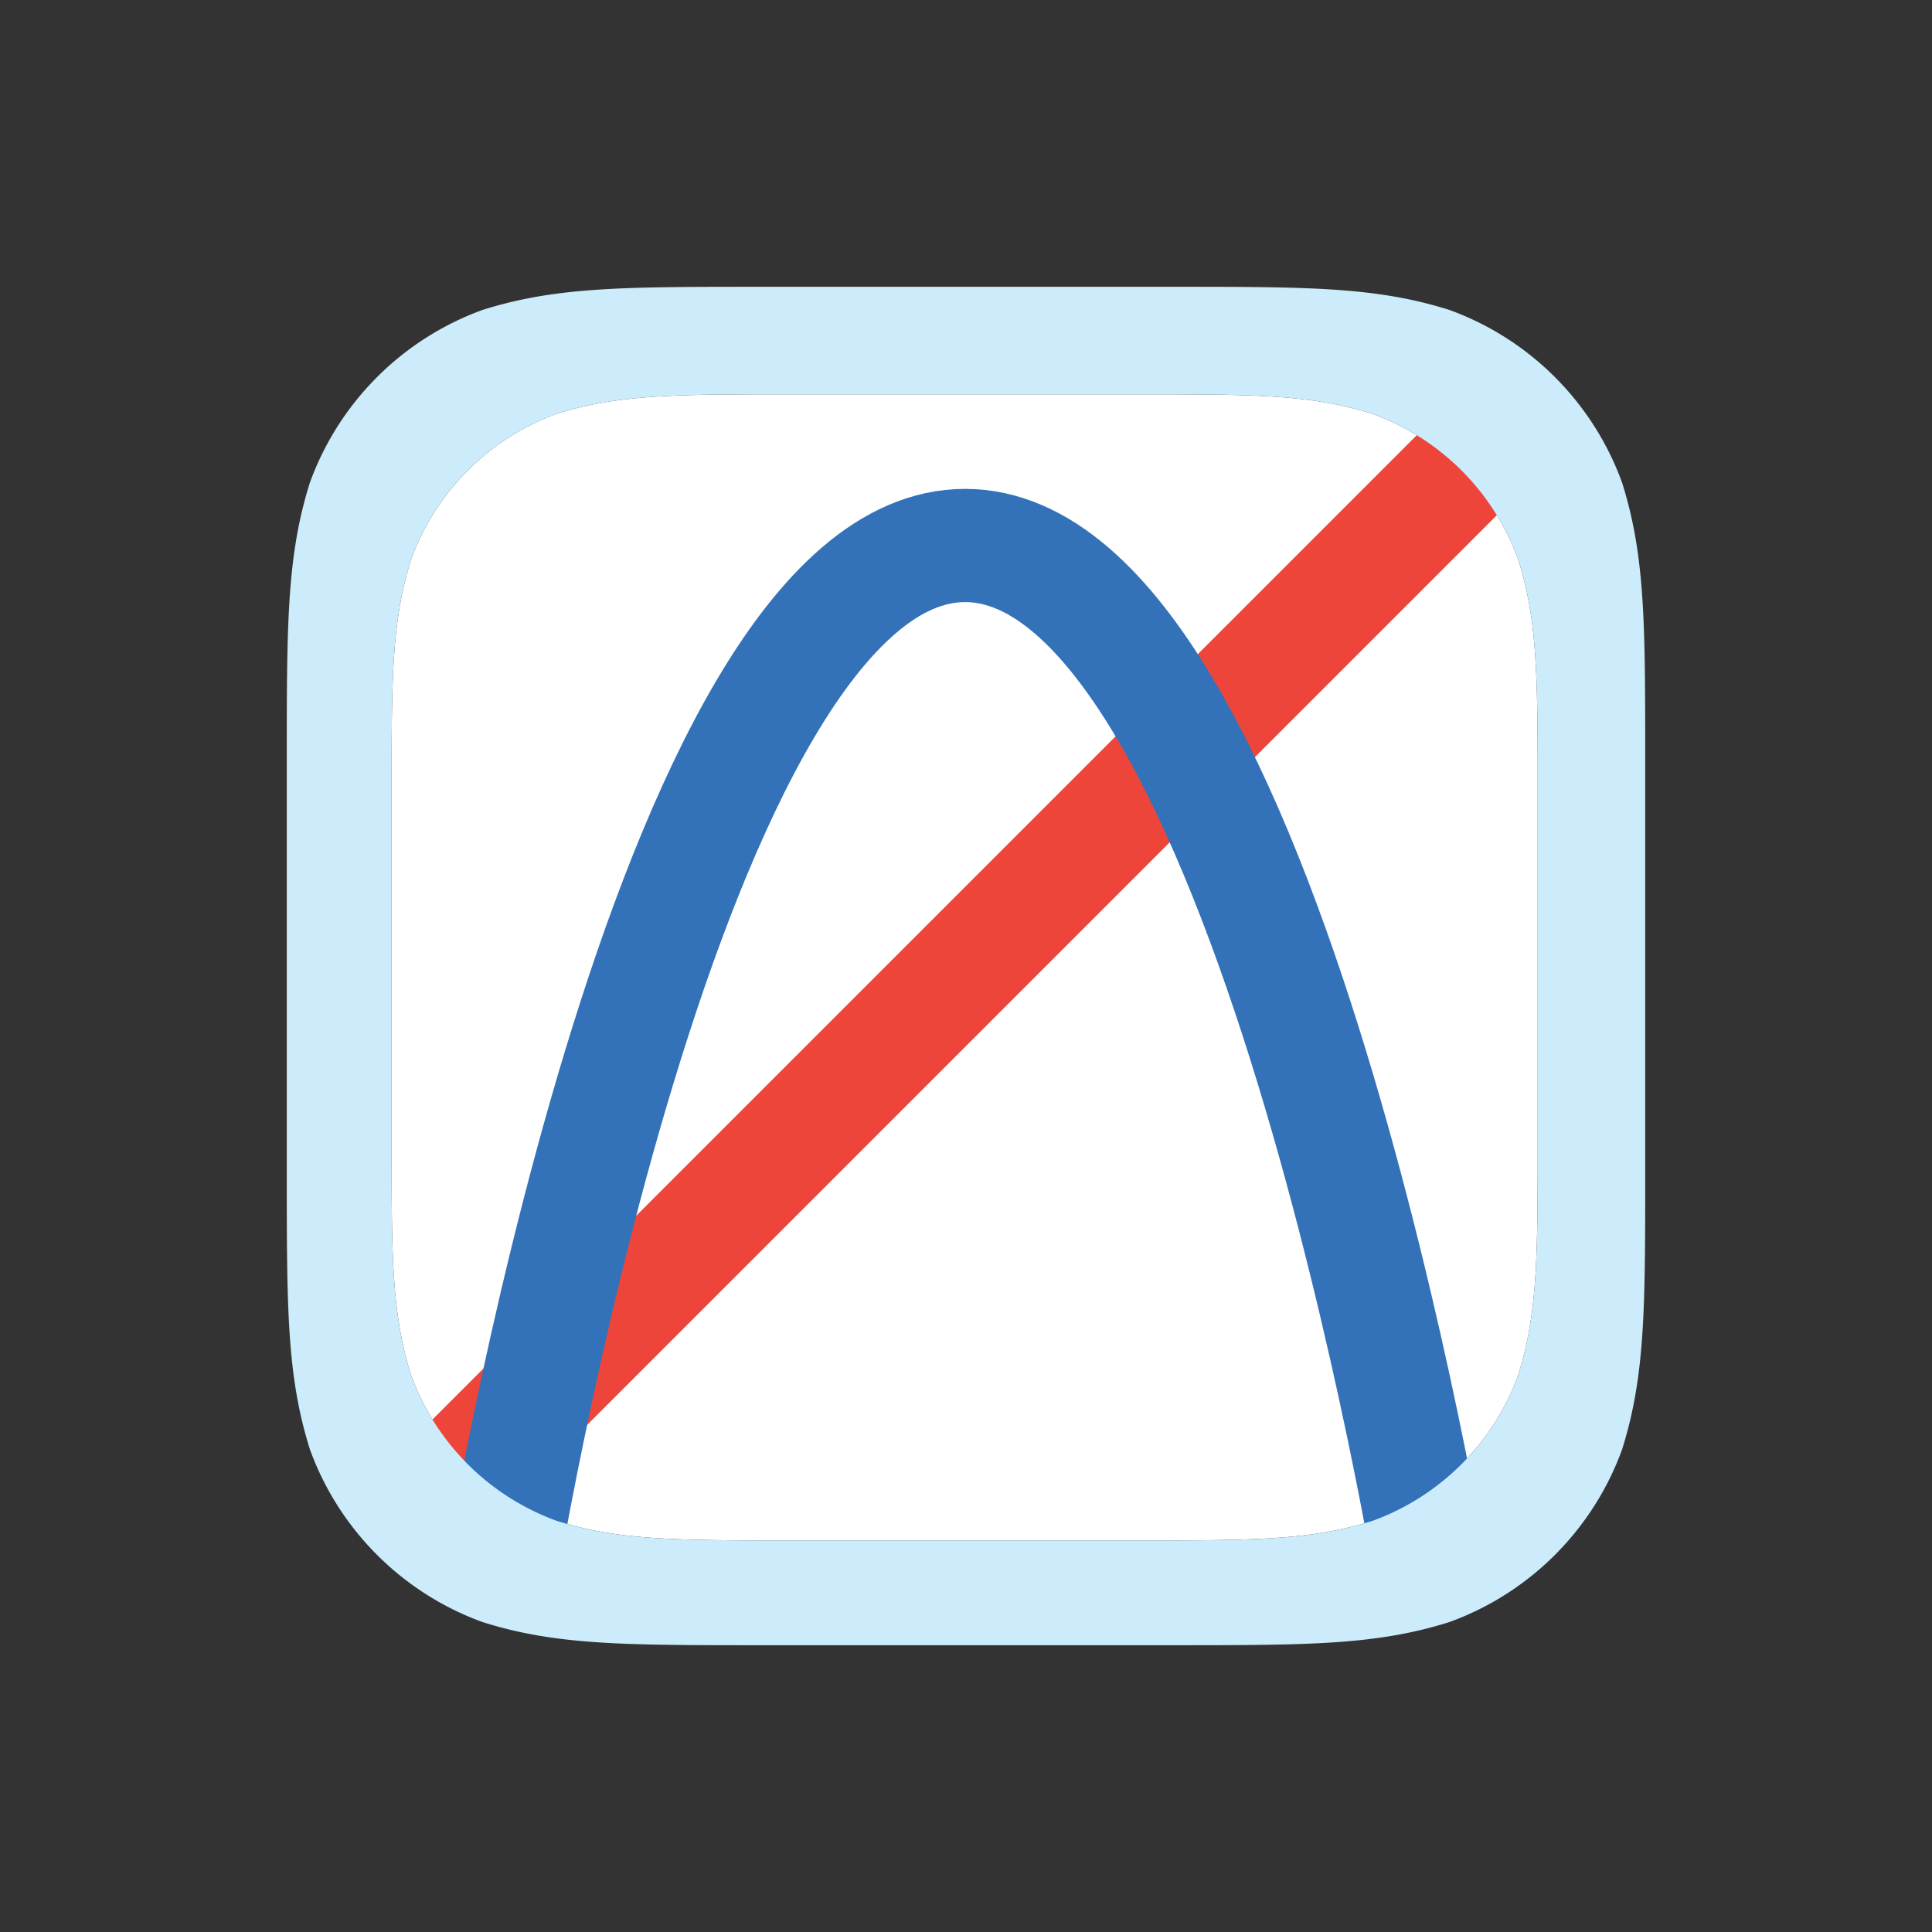 <svg id="Layer_1" data-name="Layer 1" xmlns="http://www.w3.org/2000/svg" viewBox="0 0 1024 1024"><rect x="0" y="0" width="1024" height="1024" fill="#333333" stroke="none"/><defs><style>.cls-1{fill:#fff;}.cls-2,.cls-3{fill:none;stroke-miterlimit:10;stroke-width:60px;}.cls-2{stroke:#ee453b;}.cls-3{stroke:#3372b8;}.cls-4{fill:#ccebfb;}</style></defs><title>explore-icons</title><path class="cls-1" d="M419.35,209h183.9c61,0,91.47,0,124.3,10.38a129,129,0,0,1,77.12,77.12C815,329.27,815,359.77,815,420.75v183.9c0,61,0,91.47-10.38,124.3a129,129,0,0,1-77.12,77.11c-32.83,10.38-63.32,10.38-124.3,10.38H419.35c-61,0-91.48,0-124.3-10.38A129,129,0,0,1,217.93,729c-10.38-32.83-10.38-63.32-10.38-124.3V420.75c0-61,0-91.48,10.38-124.3A129,129,0,0,1,295,219.33C327.87,209,358.36,209,419.35,209h0"/><line class="cls-2" x1="798.88" y1="225.13" x2="225.13" y2="798.88"/><path class="cls-3" d="M264.15,842.12s88.35-553,247.37-553,248.34,553,248.34,553"/><path class="cls-4" d="M859.7,255.7a152.92,152.92,0,0,0-91.4-91.4C729.39,152,693.26,152,621,152H403c-72.28,0-108.42,0-147.32,12.3a152.92,152.92,0,0,0-91.4,91.4C152,294.6,152,330.75,152,403V621c0,72.28,0,108.41,12.3,147.32a152.89,152.89,0,0,0,91.4,91.39C294.6,872,330.74,872,403,872H621c72.28,0,108.41,0,147.32-12.31a152.89,152.89,0,0,0,91.4-91.39C872,729.39,872,693.26,872,621V403C872,330.75,872,294.6,859.7,255.7ZM815,604.65c0,61,0,91.48-10.38,124.3a129,129,0,0,1-77.12,77.12c-32.83,10.38-63.32,10.38-124.3,10.38H419.35c-61,0-91.47,0-124.3-10.38A129,129,0,0,1,217.93,729c-10.38-32.83-10.38-63.32-10.38-124.3V420.75c0-61,0-91.47,10.38-124.3A129,129,0,0,1,295,219.34C327.87,209,358.36,209,419.35,209h183.9c61,0,91.48,0,124.3,10.38a129,129,0,0,1,77.12,77.11C815,329.28,815,359.76,815,420.75Z"/></svg>